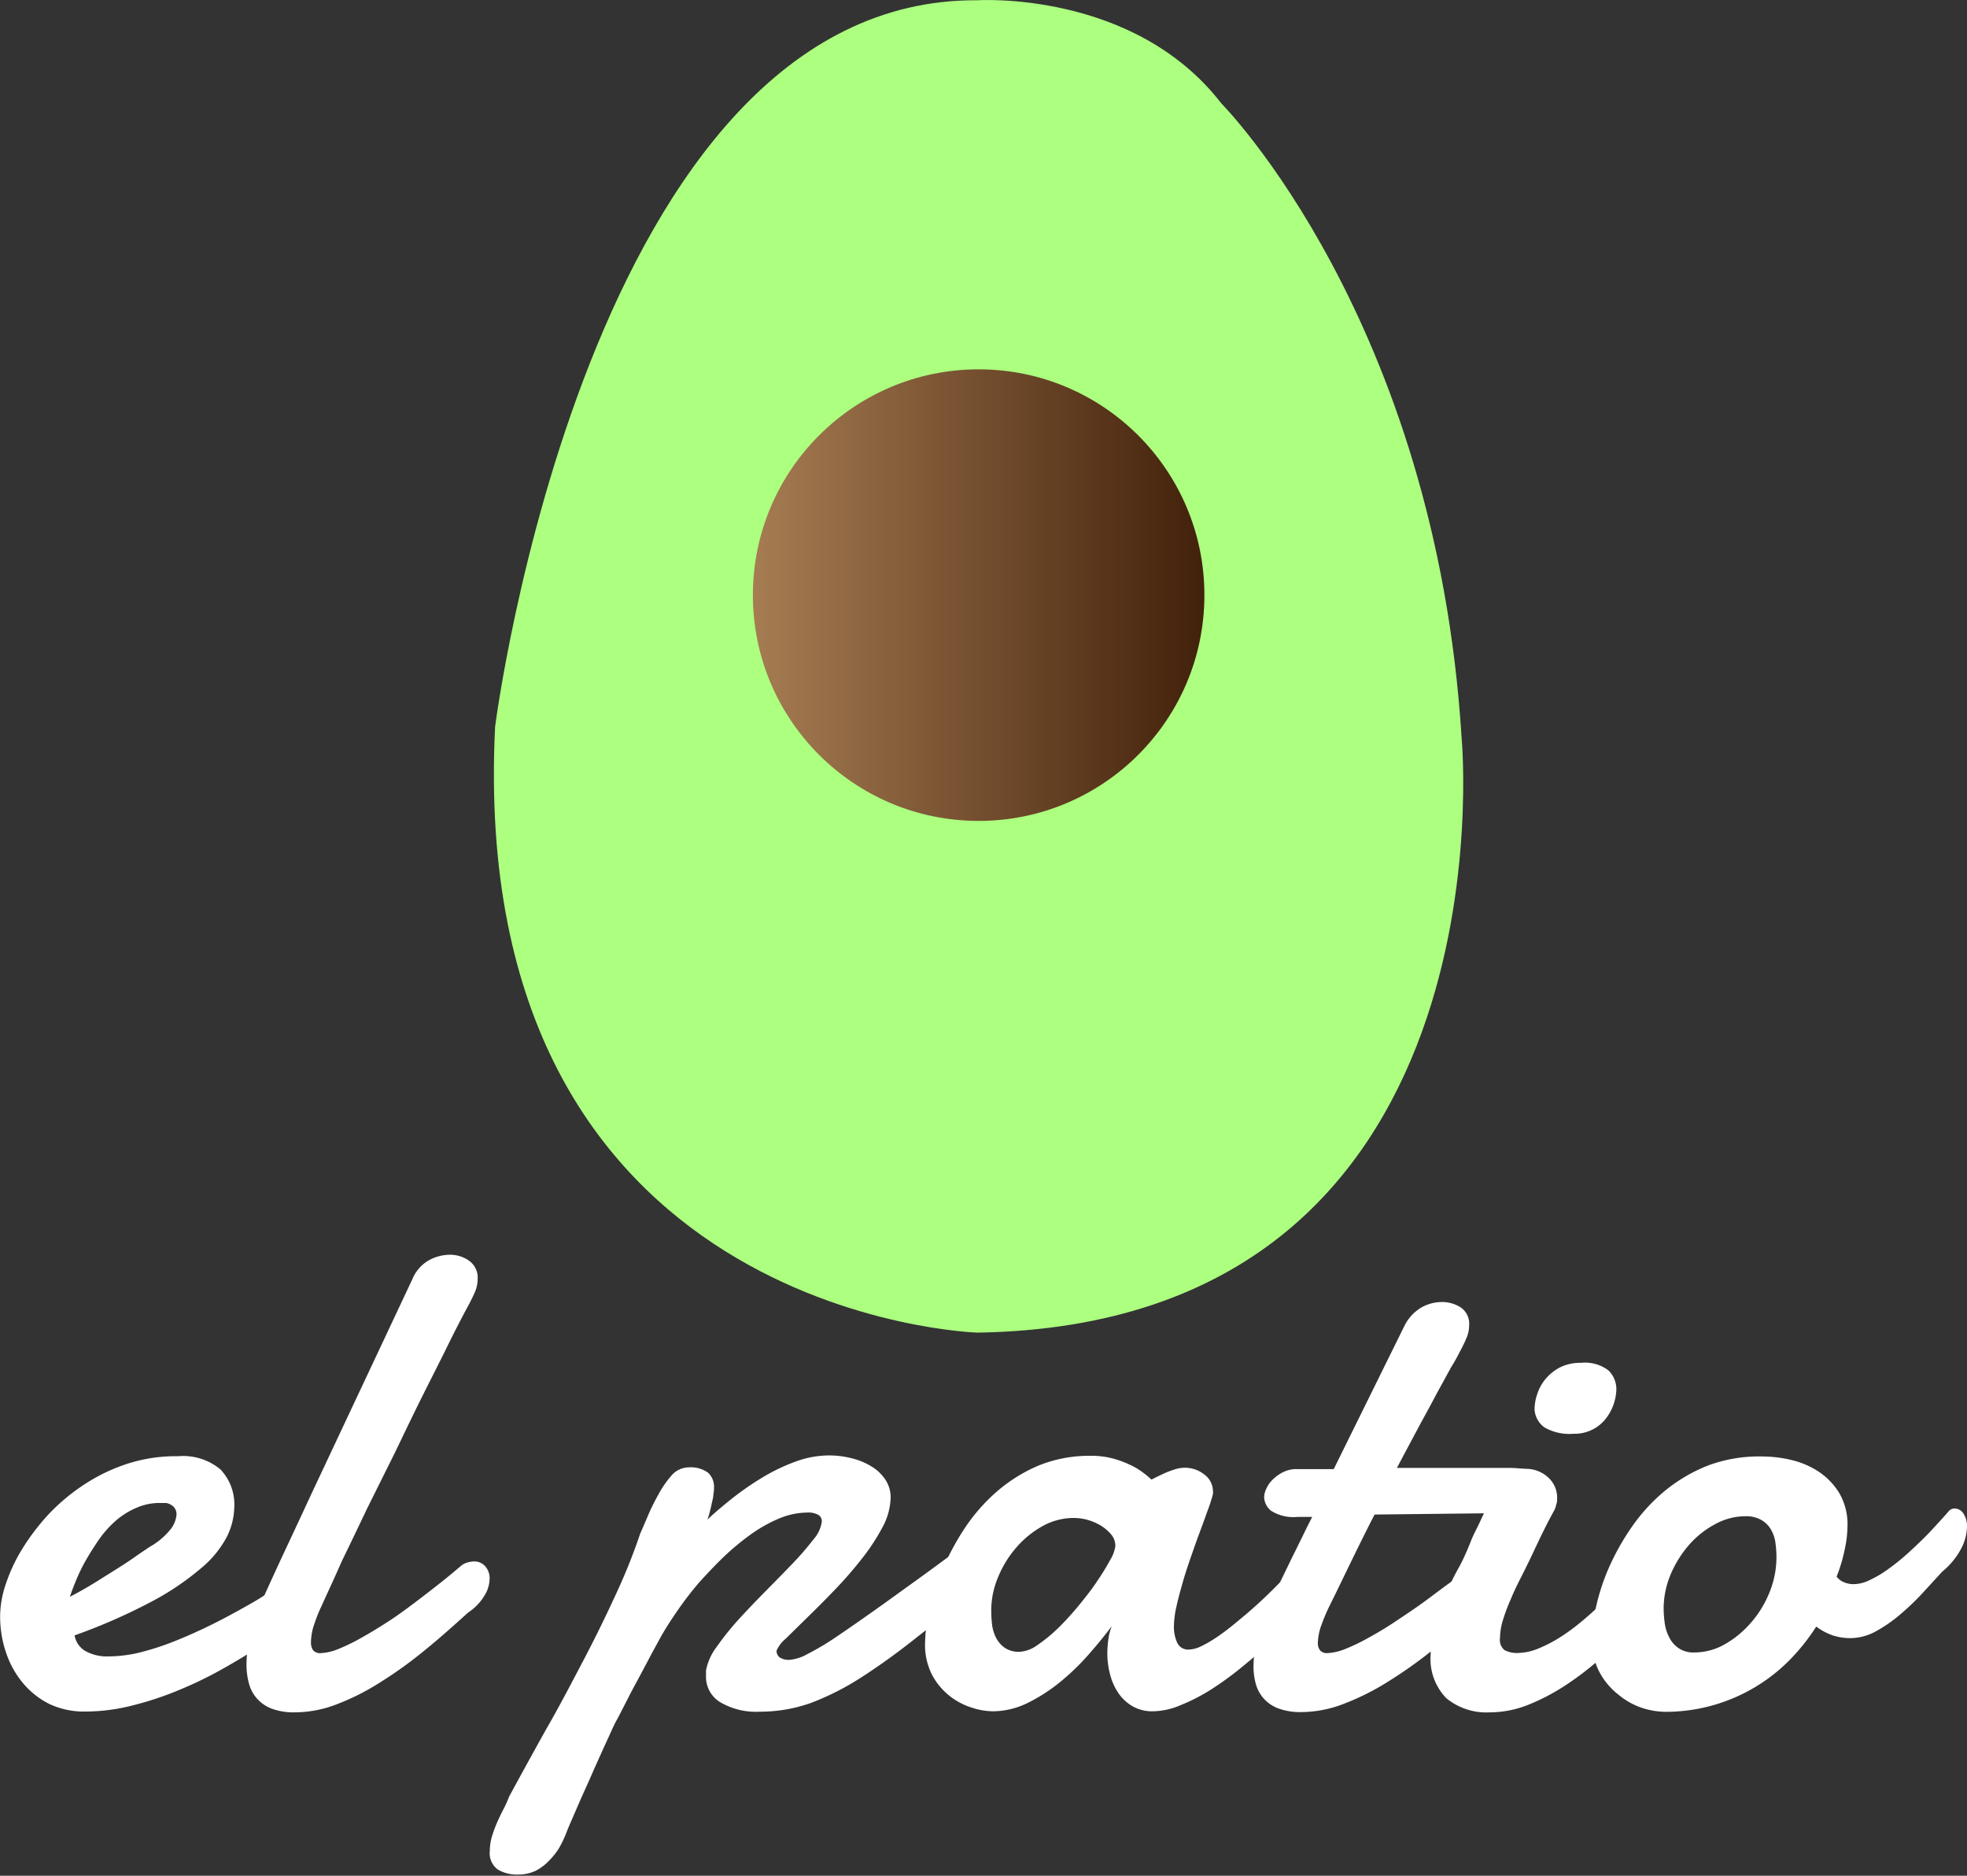 <svg id="Capa_1" data-name="Capa 1" xmlns="http://www.w3.org/2000/svg" xmlns:xlink="http://www.w3.org/1999/xlink" viewBox="0 0 149.78 142.81"><rect x="0" y="0" width="149.78" height="142.81" fill="#333333" stroke="none"/><defs><style>.cls-1{fill:#fff;}.cls-2{fill:url(#Degradado_sin_nombre_68);}.cls-3{fill:url(#Degradado_sin_nombre_10);}</style><linearGradient id="Degradado_sin_nombre_68" x1="361.78" y1="108.92" x2="435.58" y2="108.92" gradientUnits="userSpaceOnUse"><stop offset="1" stop-color="#acff7f"/><stop offset="1" stop-color="#75ff6a"/></linearGradient><linearGradient id="Degradado_sin_nombre_10" x1="57.33" y1="45.31" x2="91.71" y2="45.31" gradientUnits="userSpaceOnUse"><stop offset="0" stop-color="#a67c52"/><stop offset="1" stop-color="#42210b"/></linearGradient></defs><title>Sin título-1</title><path class="cls-1" d="M206.64,169.06a4.44,4.44,0,0,1,3.21,1,3.86,3.86,0,0,1,1.06,2.87,5.25,5.25,0,0,1-.57,2.27,7.86,7.86,0,0,1-2,2.42,20.51,20.51,0,0,1-3.73,2.51,44,44,0,0,1-5.86,2.57,1.71,1.71,0,0,0,.8,1.18,3.36,3.36,0,0,0,1.79.42,10.28,10.28,0,0,0,2.54-.34,20.71,20.71,0,0,0,2.69-.9c.89-.36,1.75-.75,2.6-1.17s1.61-.83,2.29-1.21,1.25-.7,1.7-1,.77-.44.92-.51a.9.9,0,0,1,.43-.18l.35,0a.9.9,0,0,1,.51.14,1.42,1.42,0,0,1,.35.34,1.12,1.12,0,0,1,.2.41,2,2,0,0,1,.05.38,4.13,4.13,0,0,1-.05.55,1.78,1.78,0,0,1-.39.74c-.09.08-.38.32-.87.7s-1.12.82-1.9,1.34-1.67,1.06-2.7,1.64a29.88,29.88,0,0,1-3.26,1.59,24.66,24.66,0,0,1-3.58,1.2,14.63,14.63,0,0,1-3.67.48,6.21,6.21,0,0,1-2.75-.59,6.28,6.28,0,0,1-2-1.6,7.14,7.14,0,0,1-1.28-2.33,8.5,8.5,0,0,1-.44-2.77,7.65,7.65,0,0,1,.44-2.44,12.68,12.68,0,0,1,1.26-2.68,17.12,17.12,0,0,1,2-2.62,15.13,15.13,0,0,1,2.71-2.26,13.71,13.71,0,0,1,3.29-1.58A12.06,12.06,0,0,1,206.64,169.06Zm-.93,3.56-.23,0h-.24a4.36,4.36,0,0,0-1.83.39,5.88,5.88,0,0,0-1.57,1,8.22,8.22,0,0,0-1.26,1.43c-.37.54-.7,1.07-1,1.59a13.73,13.73,0,0,0-.73,1.51c-.2.49-.35.89-.46,1.22.61-.31,1.23-.66,1.88-1.06l1.82-1.14c.57-.36,1.06-.69,1.49-1l.89-.6a5.47,5.47,0,0,0,1.6-1.35,2.06,2.06,0,0,0,.44-1.1.81.81,0,0,0-.24-.62A1.08,1.08,0,0,0,205.71,172.62Z" transform="translate(-193.07 -58.19)"/><path class="cls-1" d="M217.58,180.41a11.91,11.91,0,0,0-.56,1.38,4.36,4.36,0,0,0-.27,1.41,1.14,1.14,0,0,0,.15.62.69.69,0,0,0,.6.23,3.91,3.91,0,0,0,1.35-.32,14.09,14.09,0,0,0,1.76-.86c.63-.35,1.29-.75,2-1.21s1.35-.93,2-1.42,1.31-1,1.92-1.48,1.16-.94,1.64-1.35a1.26,1.26,0,0,1,.5-.26,1.91,1.91,0,0,1,.49-.08,1.11,1.11,0,0,1,.85.36,1.37,1.37,0,0,1,.34,1,2.5,2.5,0,0,1-.37,1.21,4.06,4.06,0,0,1-1.26,1.32c-1.11,1-2.22,2-3.34,2.9a31.8,31.8,0,0,1-3.35,2.41,18.29,18.29,0,0,1-3.3,1.67,8.9,8.9,0,0,1-3.2.62,4.83,4.83,0,0,1-1.77-.28,2.85,2.85,0,0,1-1.13-.78,2.81,2.81,0,0,1-.61-1.16,5.47,5.47,0,0,1-.18-1.42,9.55,9.55,0,0,1,.37-2.6,16.55,16.55,0,0,1,.89-2.44c.61-1.35,1.22-2.68,1.84-4s1.19-2.54,1.7-3.65l7.84-16.67a2.94,2.94,0,0,1,1.25-1.42,3.38,3.38,0,0,1,1.59-.42,2.52,2.52,0,0,1,1.46.45,1.57,1.57,0,0,1,.66,1.42,2.46,2.46,0,0,1-.22,1c-.15.34-.33.71-.55,1.11-.44.81-.95,1.8-1.54,3s-1.23,2.45-1.92,3.83-1.37,2.81-2.09,4.3L221,173.09q-1,2.11-1.92,4C218.52,178.38,218,179.47,217.58,180.41Z" transform="translate(-193.07 -58.19)"/><path class="cls-1" d="M266.61,175.73a7.16,7.16,0,0,1,.68-.34,1.43,1.43,0,0,1,.59-.13.94.94,0,0,1,.85.43,1.82,1.82,0,0,1,.29,1,3.06,3.06,0,0,1-.35,1.37,2.94,2.94,0,0,1-1.05,1.17c-1.84,1.38-3.49,2.63-4.93,3.77s-2.82,2.12-4.1,2.94a20.44,20.44,0,0,1-3.76,1.9,11.59,11.59,0,0,1-3.93.67,5.34,5.34,0,0,1-3-.73,2.25,2.25,0,0,1-1.07-2v-.19c0-.06,0-.13,0-.22a4.31,4.31,0,0,1,.8-1.78,22,22,0,0,1,1.68-2.1c.66-.72,1.36-1.45,2.1-2.2s1.42-1.44,2.05-2.1a22,22,0,0,0,1.57-1.82,2.55,2.55,0,0,0,.62-1.35.57.57,0,0,0-.26-.49,1.53,1.53,0,0,0-.85-.18,5.67,5.67,0,0,0-2.14.45,11,11,0,0,0-2.17,1.22,19.46,19.46,0,0,0-2.09,1.74c-.68.66-1.32,1.34-1.91,2a25.79,25.79,0,0,0-1.63,2.14c-.49.71-.91,1.37-1.26,2l-.44.81c-.19.34-.39.73-.62,1.16s-.46.87-.71,1.33-.48.89-.68,1.29l-.56,1.09c-.16.32-.28.54-.35.66s-.23.45-.42.88-.43.93-.69,1.51-.53,1.18-.81,1.82-.56,1.24-.81,1.81l-.65,1.5c-.19.43-.31.72-.37.88a8.71,8.71,0,0,1-.6,1.27,5.26,5.26,0,0,1-.81,1,3.57,3.57,0,0,1-1,.73,3.05,3.05,0,0,1-1.3.27,2.86,2.86,0,0,1-1.54-.38,1.53,1.53,0,0,1-.61-1.43,3.93,3.93,0,0,1,.15-1.06,10.55,10.55,0,0,1,.39-1.07c.16-.36.32-.7.48-1s.32-.66.45-1q1.4-2.58,2.85-5.18c1-1.73,1.89-3.45,2.78-5.14s1.71-3.37,2.46-5a44.37,44.37,0,0,0,1.89-4.7q.21-.47.57-1.32a16.36,16.36,0,0,1,.83-1.68,7.6,7.6,0,0,1,1-1.44,1.74,1.74,0,0,1,1.26-.6,2.26,2.26,0,0,1,1.5.4,1.47,1.47,0,0,1,.46,1.17,2.75,2.75,0,0,1-.05.49c0,.23-.08.47-.13.72s-.11.48-.17.71a3.51,3.51,0,0,1-.16.49c.63-.59,1.32-1.17,2.06-1.75a22.71,22.71,0,0,1,2.3-1.56,14.53,14.53,0,0,1,2.44-1.14,7.41,7.41,0,0,1,2.48-.44,6.92,6.92,0,0,1,1.69.21,5.3,5.3,0,0,1,1.5.61,3.31,3.31,0,0,1,1.07,1,2.44,2.44,0,0,1,.42,1.41,5,5,0,0,1-.64,2.27,15.62,15.62,0,0,1-1.59,2.41,30.25,30.25,0,0,1-2.07,2.37c-.74.77-1.43,1.46-2.08,2.09l-1.63,1.6a2.45,2.45,0,0,0-.68.9.64.64,0,0,0,.23.5,1.24,1.24,0,0,0,.78.19,3.26,3.26,0,0,0,1.29-.41,20.88,20.88,0,0,0,2.39-1.43c1-.68,2.33-1.6,3.91-2.74S264.31,177.47,266.61,175.73Z" transform="translate(-193.07 -58.19)"/><path class="cls-1" d="M292.72,180.43l-1.24,1.22q-.76.76-1.77,1.68c-.66.6-1.37,1.21-2.12,1.82a24,24,0,0,1-2.3,1.67A14.35,14.35,0,0,1,283,188a5.53,5.53,0,0,1-2.15.48,3,3,0,0,1-1.55-.39,3.3,3.3,0,0,1-1.07-1,4.51,4.51,0,0,1-.63-1.41,6.32,6.32,0,0,1-.21-1.62,7.59,7.59,0,0,1,.08-1.07,4.08,4.08,0,0,1,.26-1c-.54.73-1.15,1.47-1.83,2.24a18,18,0,0,1-2.19,2.09,13,13,0,0,1-2.46,1.56,6.06,6.06,0,0,1-2.6.6,5.44,5.44,0,0,1-1.56-.27,5.34,5.34,0,0,1-1.7-.89,5.15,5.15,0,0,1-1.34-1.6,5,5,0,0,1-.54-2.41,11.78,11.78,0,0,1,.32-2.53,19,19,0,0,1,1-3.07,19.57,19.57,0,0,1,1.68-3.14,13.93,13.93,0,0,1,2.42-2.78,12,12,0,0,1,3.18-2,10.19,10.19,0,0,1,4-.76,6.28,6.28,0,0,1,2,.29,8,8,0,0,1,1.45.62,6.88,6.88,0,0,1,1.19.9c.29-.15.59-.3.9-.44a6.65,6.65,0,0,1,.82-.32,2.5,2.5,0,0,1,.73-.14,2.37,2.37,0,0,1,1.61.54,1.58,1.58,0,0,1,.62,1.19,1,1,0,0,1,0,.28,12.16,12.16,0,0,1-.4,1.24c-.18.5-.38,1.06-.61,1.67s-.45,1.25-.68,1.91-.45,1.32-.64,2-.34,1.23-.46,1.79a7,7,0,0,0-.18,1.44,2.86,2.86,0,0,0,.26,1.28.91.91,0,0,0,.88.5,2.28,2.28,0,0,0,.91-.24,9.46,9.46,0,0,0,1.15-.66c.42-.28.84-.59,1.28-.95s.87-.71,1.28-1.07c1-.86,2-1.84,3.08-3a1.3,1.3,0,0,1,.8-.33,1,1,0,0,1,.87.5,2,2,0,0,1,.35,1.13A1.65,1.65,0,0,1,292.72,180.43Zm-17.91-6.67a4.89,4.89,0,0,0-2.35.62,7.32,7.32,0,0,0-2,1.63,8,8,0,0,0-1.39,2.26,6.5,6.5,0,0,0-.52,2.52,10,10,0,0,0,.06,1.08,3.1,3.1,0,0,0,.3,1,2.14,2.14,0,0,0,.66.77,1.89,1.89,0,0,0,1.15.31,2.57,2.57,0,0,0,1.33-.5,12.14,12.14,0,0,0,1.58-1.29,22.53,22.53,0,0,0,1.59-1.74c.51-.63,1-1.24,1.39-1.84a18.06,18.06,0,0,0,1-1.63,2.71,2.71,0,0,0,.39-1.06,1.35,1.35,0,0,0-.34-.9,3.23,3.23,0,0,0-.82-.68,4.38,4.38,0,0,0-1.05-.43A4.19,4.19,0,0,0,274.81,173.76Z" transform="translate(-193.07 -58.19)"/><path class="cls-1" d="M297.74,173.5c-.64,1.24-1.24,2.46-1.81,3.63s-1.1,2.28-1.6,3.28a13.35,13.35,0,0,0-.61,1.43,4.21,4.21,0,0,0-.3,1.43.86.86,0,0,0,.17.57.68.68,0,0,0,.56.21,4.11,4.11,0,0,0,1.37-.32,15,15,0,0,0,1.78-.86c.64-.35,1.31-.75,2-1.21s1.4-.93,2.08-1.42,1.33-1,2-1.48,1.17-.94,1.65-1.35a1.43,1.43,0,0,1,.78-.29.86.86,0,0,1,.72.39,1.63,1.63,0,0,1,.29,1,2.94,2.94,0,0,1-.29,1.22,3.4,3.4,0,0,1-1,1.21c-1.12,1-2.25,2-3.4,2.9a34.58,34.58,0,0,1-3.41,2.41,19,19,0,0,1-3.35,1.67,9,9,0,0,1-3.21.62,4.87,4.87,0,0,1-1.73-.27,2.83,2.83,0,0,1-1.12-.75,2.75,2.75,0,0,1-.61-1.11,5,5,0,0,1-.18-1.36,9.05,9.05,0,0,1,.44-2.69,17.86,17.86,0,0,1,1-2.5l1.54-3.18c.51-1,1-2.06,1.49-3h-1.12a3.17,3.17,0,0,1-2-.46,1.38,1.38,0,0,1-.54-1.06,1.65,1.65,0,0,1,.17-.64,2.3,2.3,0,0,1,.49-.69,3.11,3.11,0,0,1,.79-.56,2.27,2.27,0,0,1,1.06-.23h2.79L300,159.16a3.35,3.35,0,0,1,1.28-1.41,3.17,3.17,0,0,1,1.59-.43,2.65,2.65,0,0,1,1.43.41,1.51,1.51,0,0,1,.64,1.37,2.45,2.45,0,0,1-.22,1c-.14.34-.34.73-.58,1.18-.15.29-.34.64-.57,1l-.71,1.3c-.25.45-.51.93-.77,1.43l-.79,1.45c-.59,1.1-1.21,2.26-1.86,3.49h8.42a9.82,9.82,0,0,1,1.14.06,2.52,2.52,0,0,1,.89.26,1.42,1.42,0,0,1,.58.53,1.7,1.7,0,0,1,.21.91,1.87,1.87,0,0,1-.09.56,1.15,1.15,0,0,1-.34.52,1.72,1.72,0,0,1-.67.39,4.17,4.17,0,0,1-1.1.2Z" transform="translate(-193.07 -58.19)"/><path class="cls-1" d="M307.07,171.33a2.77,2.77,0,0,1,1-1,2.38,2.38,0,0,1,1.16-.31,2.49,2.49,0,0,1,1.7.63,2.08,2.08,0,0,1,.71,1.62c0,.15,0,.31-.07.46a1.46,1.46,0,0,1-.16.47c-.25.45-.44.82-.6,1.13l-.43.87L310,176l-.44.93c-.21.43-.44.9-.7,1.41s-.5,1-.73,1.56a14.07,14.07,0,0,0-.6,1.58,4.85,4.85,0,0,0-.24,1.42,1,1,0,0,0,.34.92,2,2,0,0,0,1,.22,4.25,4.25,0,0,0,1.51-.31,10.76,10.76,0,0,0,1.59-.8,14.84,14.84,0,0,0,1.58-1.13c.52-.42,1-.85,1.46-1.28s.88-.84,1.27-1.24.71-.75,1-1.06a1.48,1.48,0,0,1,1-.49.91.91,0,0,1,.76.41,1.77,1.77,0,0,1,.3,1.06,3.12,3.12,0,0,1-.3,1.27,3.75,3.75,0,0,1-1,1.27c-.88.89-1.77,1.75-2.69,2.57a23.16,23.16,0,0,1-2.8,2.17,16,16,0,0,1-2.88,1.51,7.94,7.94,0,0,1-2.92.57,4.8,4.8,0,0,1-3.3-1.07,4.28,4.28,0,0,1-1.2-3.35,8.23,8.23,0,0,1,.33-2.32,19,19,0,0,1,.81-2.22c.3-.71.63-1.4,1-2.06s.63-1.3.88-1.9c.08-.23.23-.57.45-1s.44-.94.68-1.42Zm2.85-5.82a3.62,3.62,0,0,1,.22-1.22,3.45,3.45,0,0,1,.65-1.15,3.63,3.63,0,0,1,1.1-.86,3.46,3.46,0,0,1,1.57-.33,2.94,2.94,0,0,1,2.09.58,2,2,0,0,1,.6,1.46,3.82,3.82,0,0,1-.78,2.18,3,3,0,0,1-1,.84,3,3,0,0,1-1.47.34,3.81,3.81,0,0,1-2.25-.5A1.84,1.84,0,0,1,309.92,165.51Z" transform="translate(-193.07 -58.19)"/><path class="cls-1" d="M327.34,169.08a9.64,9.64,0,0,1,2.11.26,6.49,6.49,0,0,1,2.08.88,5.2,5.2,0,0,1,1.59,1.64,4.71,4.71,0,0,1,.63,2.52,8.63,8.63,0,0,1-.21,1.77,12.14,12.14,0,0,1-.62,2.08,1.4,1.4,0,0,0,.6.44,1.88,1.88,0,0,0,.72.13,2.81,2.81,0,0,0,1.2-.31,8.15,8.15,0,0,0,1.36-.8,17,17,0,0,0,1.4-1.11c.46-.41.9-.83,1.32-1.24s.78-.81,1.12-1.18.62-.68.84-.94a.6.6,0,0,1,.44-.18.81.81,0,0,1,.65.37,1.77,1.77,0,0,1,.28,1.05,3.78,3.78,0,0,1-.4,1.55,5.73,5.73,0,0,1-1.49,1.84l-1.42,1.55a19.08,19.08,0,0,1-1.71,1.65,11,11,0,0,1-1.88,1.32,4.07,4.07,0,0,1-2,.54,4.41,4.41,0,0,1-1.3-.2,4.68,4.68,0,0,1-1.28-.68,15.63,15.63,0,0,1-2.12,2.64,13.27,13.27,0,0,1-9.41,3.85,6,6,0,0,1-1.68-.28,5.58,5.58,0,0,1-1.82-1,5.43,5.43,0,0,1-1.46-1.71,5.19,5.19,0,0,1-.6-2.59,10.87,10.87,0,0,1,.34-2.48,16,16,0,0,1,1-3,18.46,18.46,0,0,1,1.73-3.05,13.6,13.6,0,0,1,2.49-2.71,12.22,12.22,0,0,1,3.31-1.94A11.18,11.18,0,0,1,327.34,169.08ZM326,173.63a4.78,4.78,0,0,0-2.34.61,7,7,0,0,0-2,1.6,8.39,8.39,0,0,0-1.39,2.25,6.78,6.78,0,0,0-.52,2.57,8.6,8.6,0,0,0,.08,1.08,3.31,3.31,0,0,0,.33,1.08,2.14,2.14,0,0,0,.71.84,2,2,0,0,0,1.24.34,4.67,4.67,0,0,0,2.31-.63,7.54,7.54,0,0,0,2-1.66,8,8,0,0,0,1.4-2.31,7.06,7.06,0,0,0,.52-2.61,8,8,0,0,0-.07-1.08,2.7,2.7,0,0,0-.31-1,2,2,0,0,0-.71-.76A2.3,2.3,0,0,0,326,173.63Z" transform="translate(-193.07 -58.19)"/><path class="cls-2" d="M267.5,58.21s11.9-.78,18.57,7.85c0,0,16.34,16.47,18.3,48.36,0,0,4.18,44.58-36.87,45.23,0,0-38.95-1.14-36.73-46.13C230.77,113.52,237.83,58,267.5,58.21Z" transform="translate(-193.07 -58.19)"/><circle class="cls-3" cx="74.52" cy="45.31" r="17.19"/></svg>
